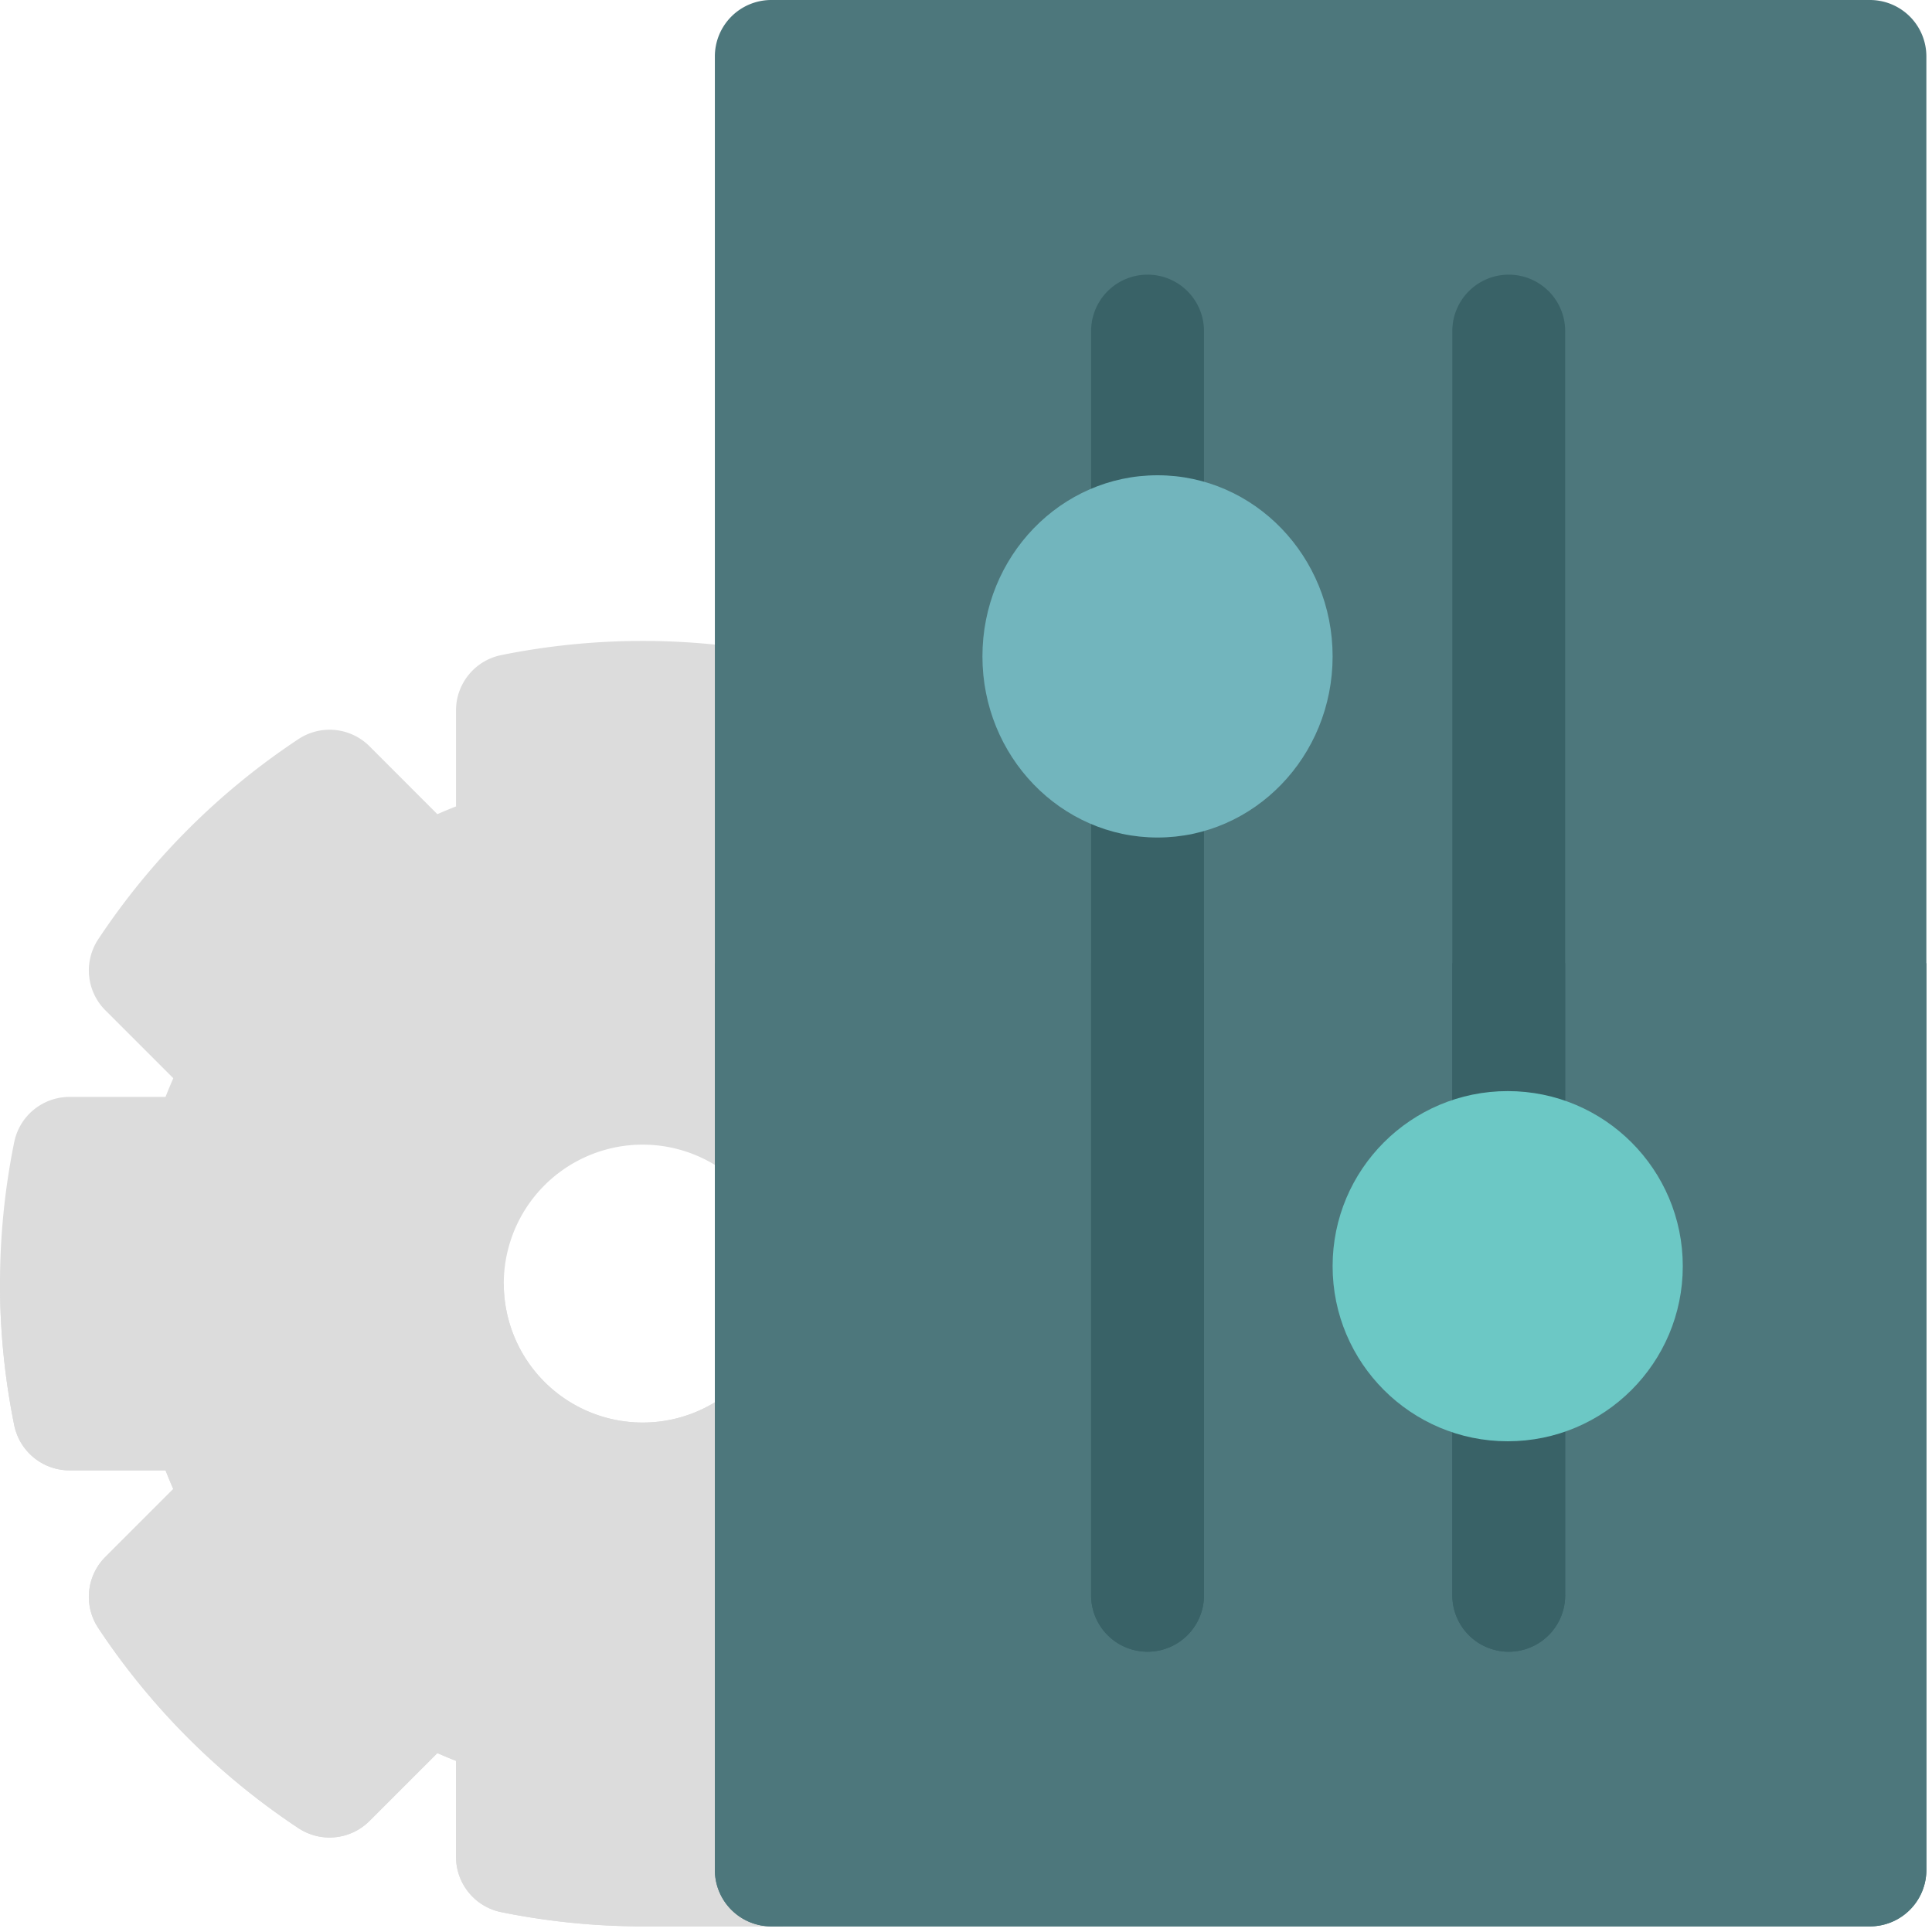 <svg xmlns="http://www.w3.org/2000/svg" width="160" height="160" viewBox="0 0 160 160">
  <g id="Group_3278" data-name="Group 3278" transform="translate(-67 -35.36)">
    <rect id="Rectangle_600" data-name="Rectangle 600" width="160" height="160" transform="translate(67 35.36)" fill="#fff" opacity="0"/>
    <g id="controls" transform="translate(67 35.36)">
      <path id="Path_1528" data-name="Path 1528" d="M53.23,212.063a11.492,11.492,0,0,1,7.568,2.852A4.674,4.674,0,0,0,68.55,211.4V176.075a4.673,4.673,0,0,0-3.754-4.582,59.107,59.107,0,0,0-23.29.03,4.674,4.674,0,0,0-3.741,4.58v7.951q-.779.306-1.545.642L30.6,179.072a4.674,4.674,0,0,0-5.885-.592A58.886,58.886,0,0,0,8.134,195.058a4.674,4.674,0,0,0,.593,5.883l5.624,5.624q-.336.767-.642,1.546H5.758a4.674,4.674,0,0,0-4.58,3.741,58.9,58.9,0,0,0,0,23.446,4.674,4.674,0,0,0,4.58,3.741h7.951q.306.78.642,1.546l-5.622,5.623a4.674,4.674,0,0,0-.594,5.883A58.886,58.886,0,0,0,24.714,268.67a4.674,4.674,0,0,0,5.884-.593l5.623-5.623q.767.337,1.546.642v7.95a4.674,4.674,0,0,0,3.741,4.58A58.869,58.869,0,0,0,53.23,276.8H64.8s3.753-3.506,3.753-5.732V235.751a4.674,4.674,0,0,0-7.752-3.517,11.507,11.507,0,1,1-7.568-20.171Z" transform="translate(0 -117.27)" fill="#dcdcdc"/>
      <path id="Path_1529" data-name="Path 1529" d="M65.807,349.088a4.672,4.672,0,0,0-5.009.739,11.5,11.5,0,0,1-19.079-8.659H0a58.866,58.866,0,0,0,1.178,11.723,4.674,4.674,0,0,0,4.58,3.741h7.951q.306.78.642,1.546L8.728,363.8a4.674,4.674,0,0,0-.594,5.883,58.885,58.885,0,0,0,16.579,16.579,4.674,4.674,0,0,0,5.884-.593l5.623-5.623q.767.337,1.546.642v7.95a4.674,4.674,0,0,0,3.741,4.58A58.869,58.869,0,0,0,53.23,394.4H64.8s3.753-3.506,3.753-5.732V353.344a4.673,4.673,0,0,0-2.743-4.256Z" transform="translate(0 -234.863)" fill="#dcdcdc"/>
      <path id="Path_1530" data-name="Path 1530" d="M285.658,0H194.674A4.674,4.674,0,0,0,190,4.674V154.86a4.674,4.674,0,0,0,4.674,4.674h90.984a4.674,4.674,0,0,0,4.674-4.674V4.674A4.674,4.674,0,0,0,285.658,0Z" transform="translate(-130.798 0)" fill="#4d777c"/>
      <path id="Path_1531" data-name="Path 1531" d="M190,256v75.093a4.674,4.674,0,0,0,4.674,4.674h90.984a4.674,4.674,0,0,0,4.674-4.674V256Z" transform="translate(-130.798 -176.233)" fill="#4d777c"/>
      <path id="Path_1532" data-name="Path 1532" d="M294.674,187.042A4.674,4.674,0,0,1,290,182.368V77.674a4.674,4.674,0,0,1,9.348,0V182.368A4.674,4.674,0,0,1,294.674,187.042Z" transform="translate(-199.639 -50.254)" fill="#396267"/>
      <path id="Path_1533" data-name="Path 1533" d="M290,256v52.347a4.674,4.674,0,0,0,9.348,0V256Z" transform="translate(-199.639 -176.233)" fill="#396267"/>
      <path id="Path_1534" data-name="Path 1534" d="M390.674,187.042A4.674,4.674,0,0,1,386,182.368V77.674a4.674,4.674,0,1,1,9.348,0V182.368A4.674,4.674,0,0,1,390.674,187.042Z" transform="translate(-265.726 -50.254)" fill="#396267"/>
      <path id="Path_1535" data-name="Path 1535" d="M386,256v52.347a4.674,4.674,0,1,0,9.348,0V256Z" transform="translate(-265.726 -176.233)" fill="#396267"/>
      <ellipse id="Ellipse_68" data-name="Ellipse 68" cx="14.5" cy="15" rx="14.5" ry="15" transform="translate(81.361 39.36)" fill="#72b5bd"/>
      <circle id="Ellipse_69" data-name="Ellipse 69" cx="14.5" cy="14.5" r="14.5" transform="translate(110.361 90.36)" fill="#6cc8c5"/>
    </g>
  </g>
</svg>
